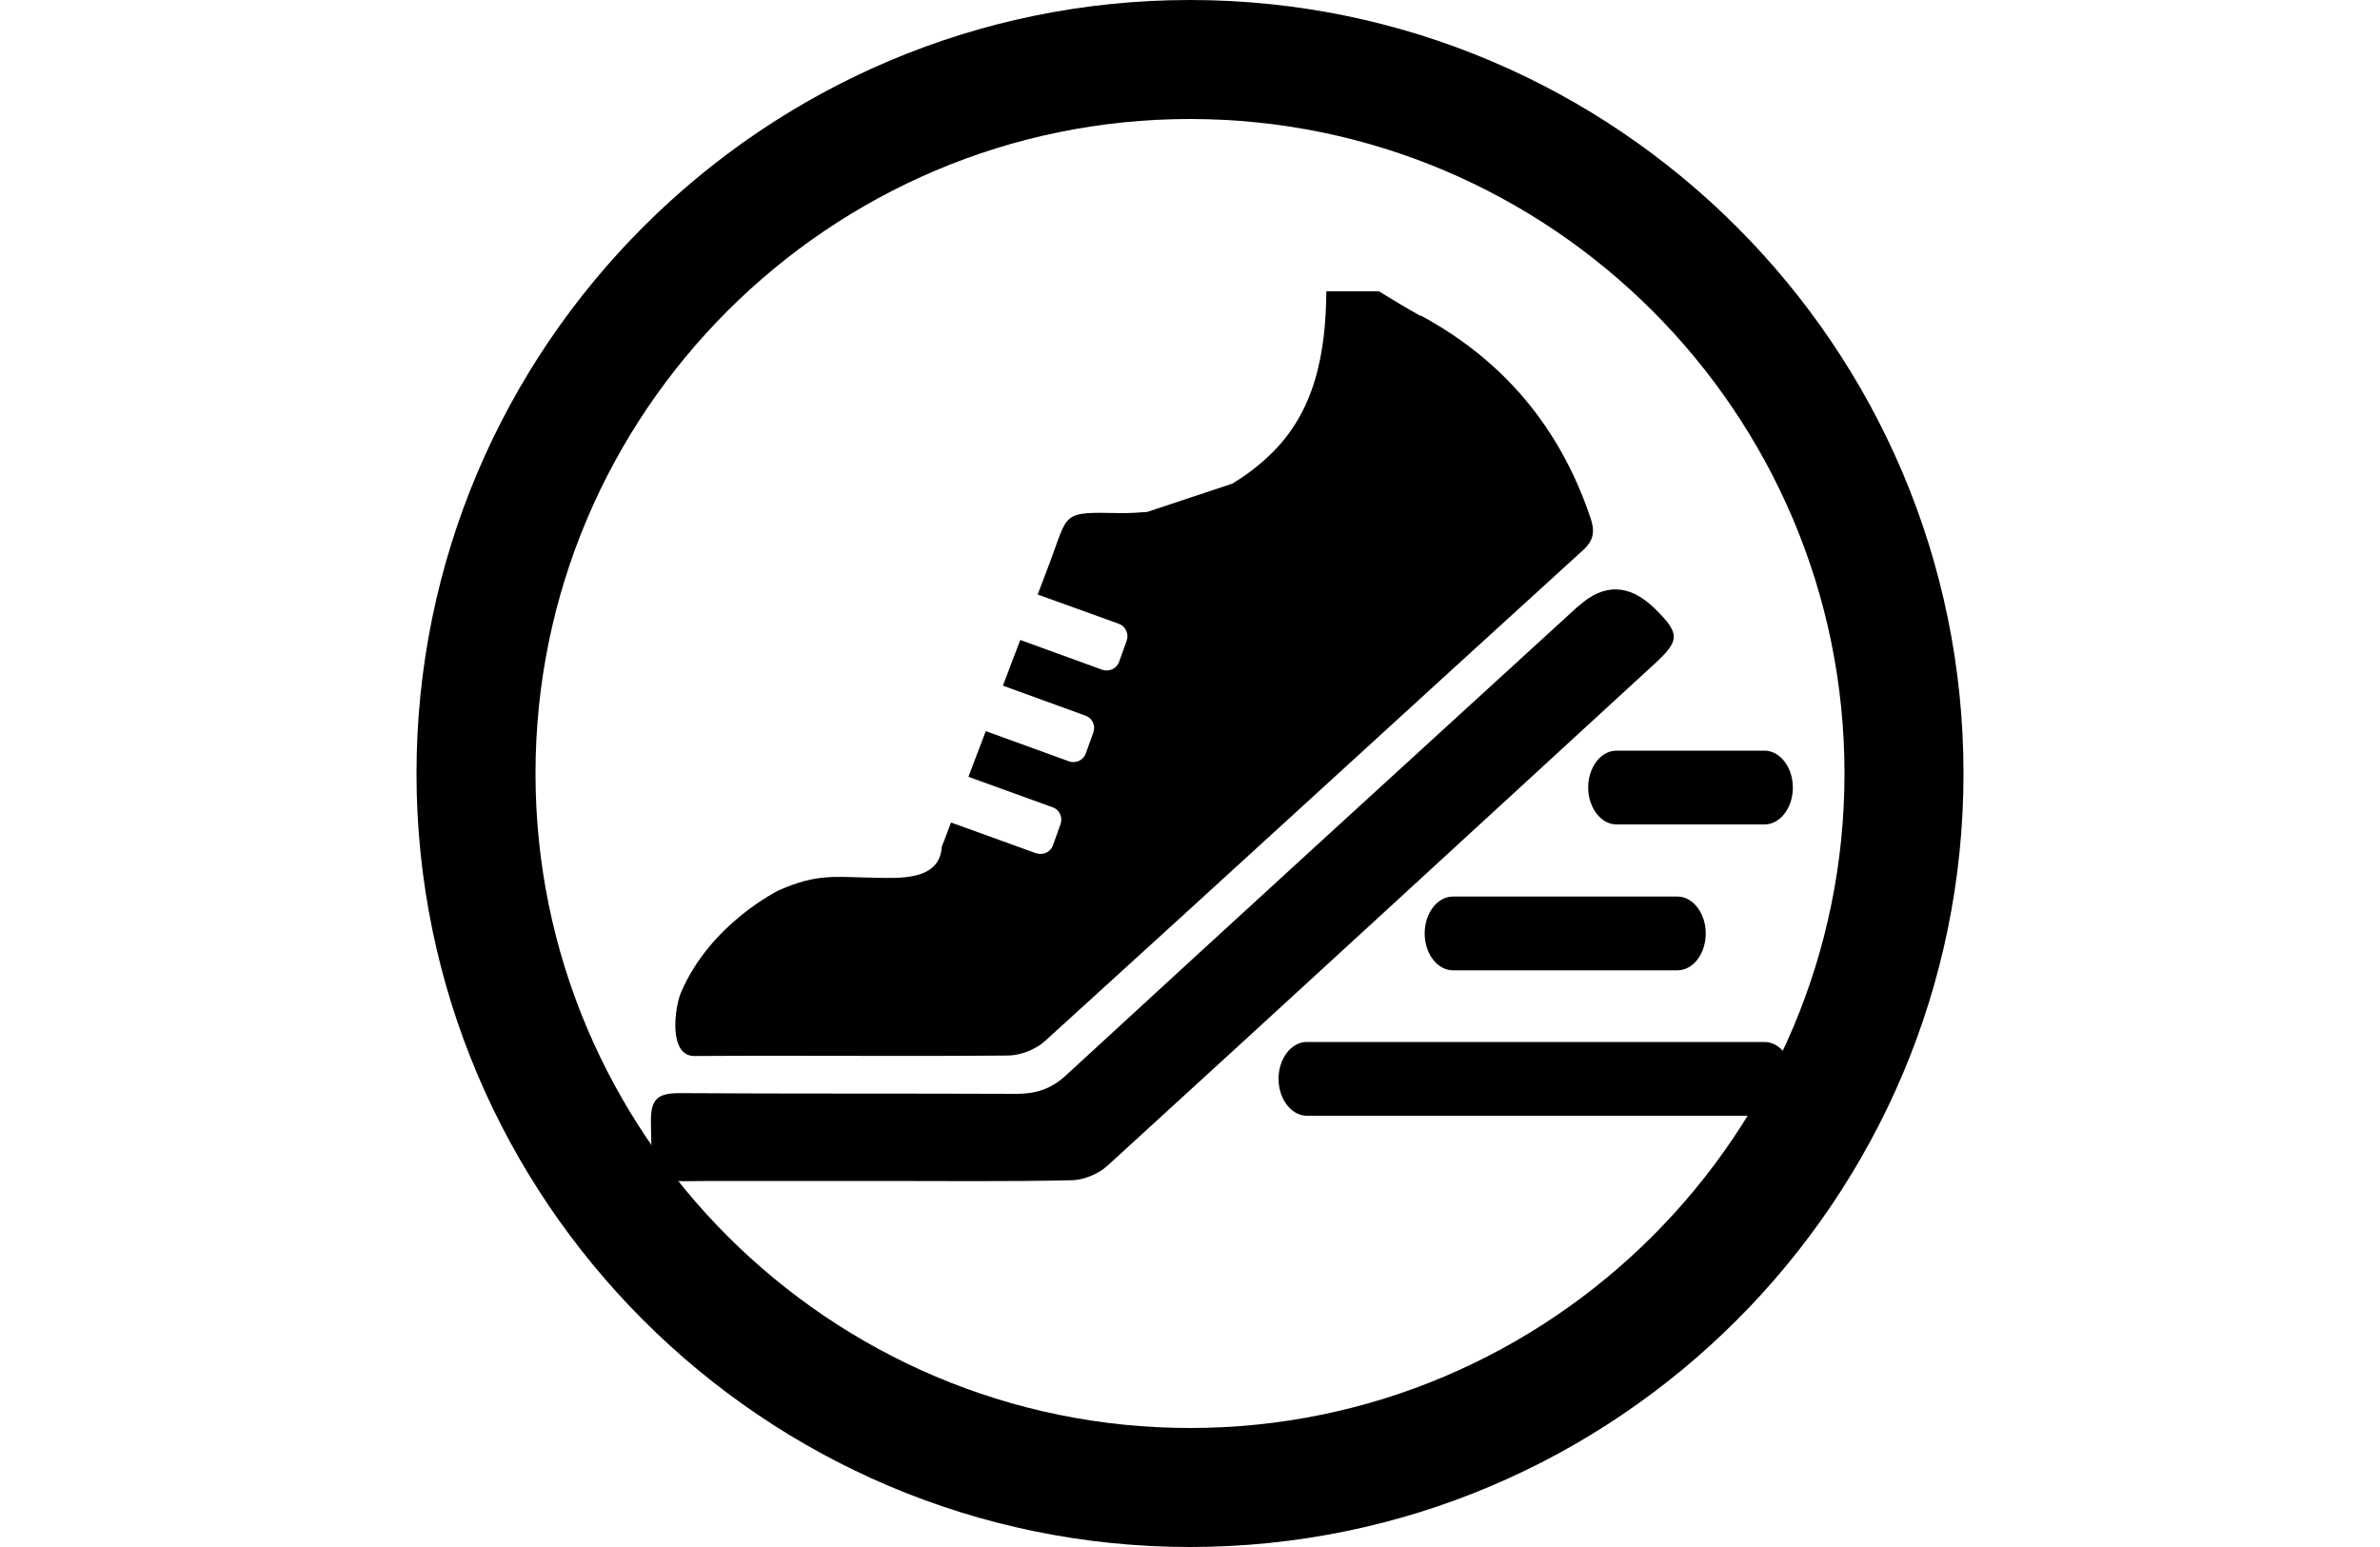 <?xml version="1.0" encoding="UTF-8"?><svg id="c" xmlns="http://www.w3.org/2000/svg" viewBox="0 0 100 65"><path d="M74.14,34.64c.66,0,1.19-.7,1.19-1.55s-.54-1.55-1.19-1.55h-6.22c-.66,0-1.19.7-1.19,1.55s.54,1.55,1.19,1.55h6.22Z"/><path d="M59.86,39.22c0,.86.54,1.55,1.19,1.55h9.43c.66,0,1.19-.7,1.19-1.55s-.54-1.55-1.19-1.55h-9.43c-.66,0-1.19.7-1.19,1.55Z"/><path d="M66.3,25.48c-7.18,6.56-14.36,13.12-21.52,19.71-.62.57-1.26.77-2.07.77-4.72-.02-9.43,0-14.15-.03-.89,0-1.22.22-1.21,1.17.03,2.83.09,2.52,2.53,2.52,2.38,0,4.75,0,7.12,0,2.68,0,5.35.03,8.03-.03.51-.01,1.11-.26,1.49-.6,7.68-7.01,15.32-14.05,22.98-21.08,1.09-1,1.1-1.28.04-2.33q-1.61-1.58-3.23-.1Z"/><path d="M59.68,13.27c-.46-.25-1.29-.75-1.74-1.03h-2.21c-.03,2.62-.47,5.1-2.43,6.93-.48.45-.99.83-1.52,1.15l-3.58,1.19c-.36.03-.72.05-1.09.05-2.56-.05-2.19-.06-3.02,2.13-.05.13-.23.6-.49,1.29l3.41,1.23c.14.05.25.15.31.29.06.13.07.28.02.42l-.32.89c-.08.22-.29.36-.52.36-.06,0-.13-.01-.19-.03l-3.44-1.25c-.23.6-.48,1.25-.73,1.92l3.47,1.26c.14.05.25.15.31.28.06.13.07.28.02.42l-.32.89c-.08.22-.29.36-.52.36-.06,0-.13-.01-.18-.03l-3.5-1.27c-.26.67-.5,1.32-.73,1.92l3.54,1.28c.29.1.43.42.33.71l-.32.89c-.08.22-.29.36-.52.36-.06,0-.13-.01-.19-.03l-3.57-1.29c-.24.64-.39,1.02-.39,1.02-.08,1.46-1.88,1.31-2.8,1.3-1.7-.03-2.41-.19-4.03.52,0,0-2.89,1.39-4.13,4.31-.26.61-.54,2.67.57,2.66,4.51-.03,8.65.02,13.16-.02.54,0,1.19-.26,1.58-.62,7.54-6.85,15.05-13.75,22.59-20.61.49-.44.5-.85.3-1.41-1.27-3.74-3.63-6.57-7.11-8.45Z"/><path d="M74.14,43.78h-19.23c-.66,0-1.19.7-1.19,1.55s.54,1.55,1.19,1.55h19.23c.66,0,1.19-.7,1.19-1.55s-.54-1.55-1.19-1.55Z"/><path d="M50,65c-17.92,0-32.5-14.58-32.5-32.5S32.08,0,50,0s32.5,14.58,32.5,32.5-14.58,32.5-32.5,32.5ZM50,5c-15.16,0-27.5,12.34-27.5,27.5s12.34,27.5,27.5,27.5,27.5-12.34,27.5-27.5-12.34-27.5-27.5-27.5Z"/></svg>